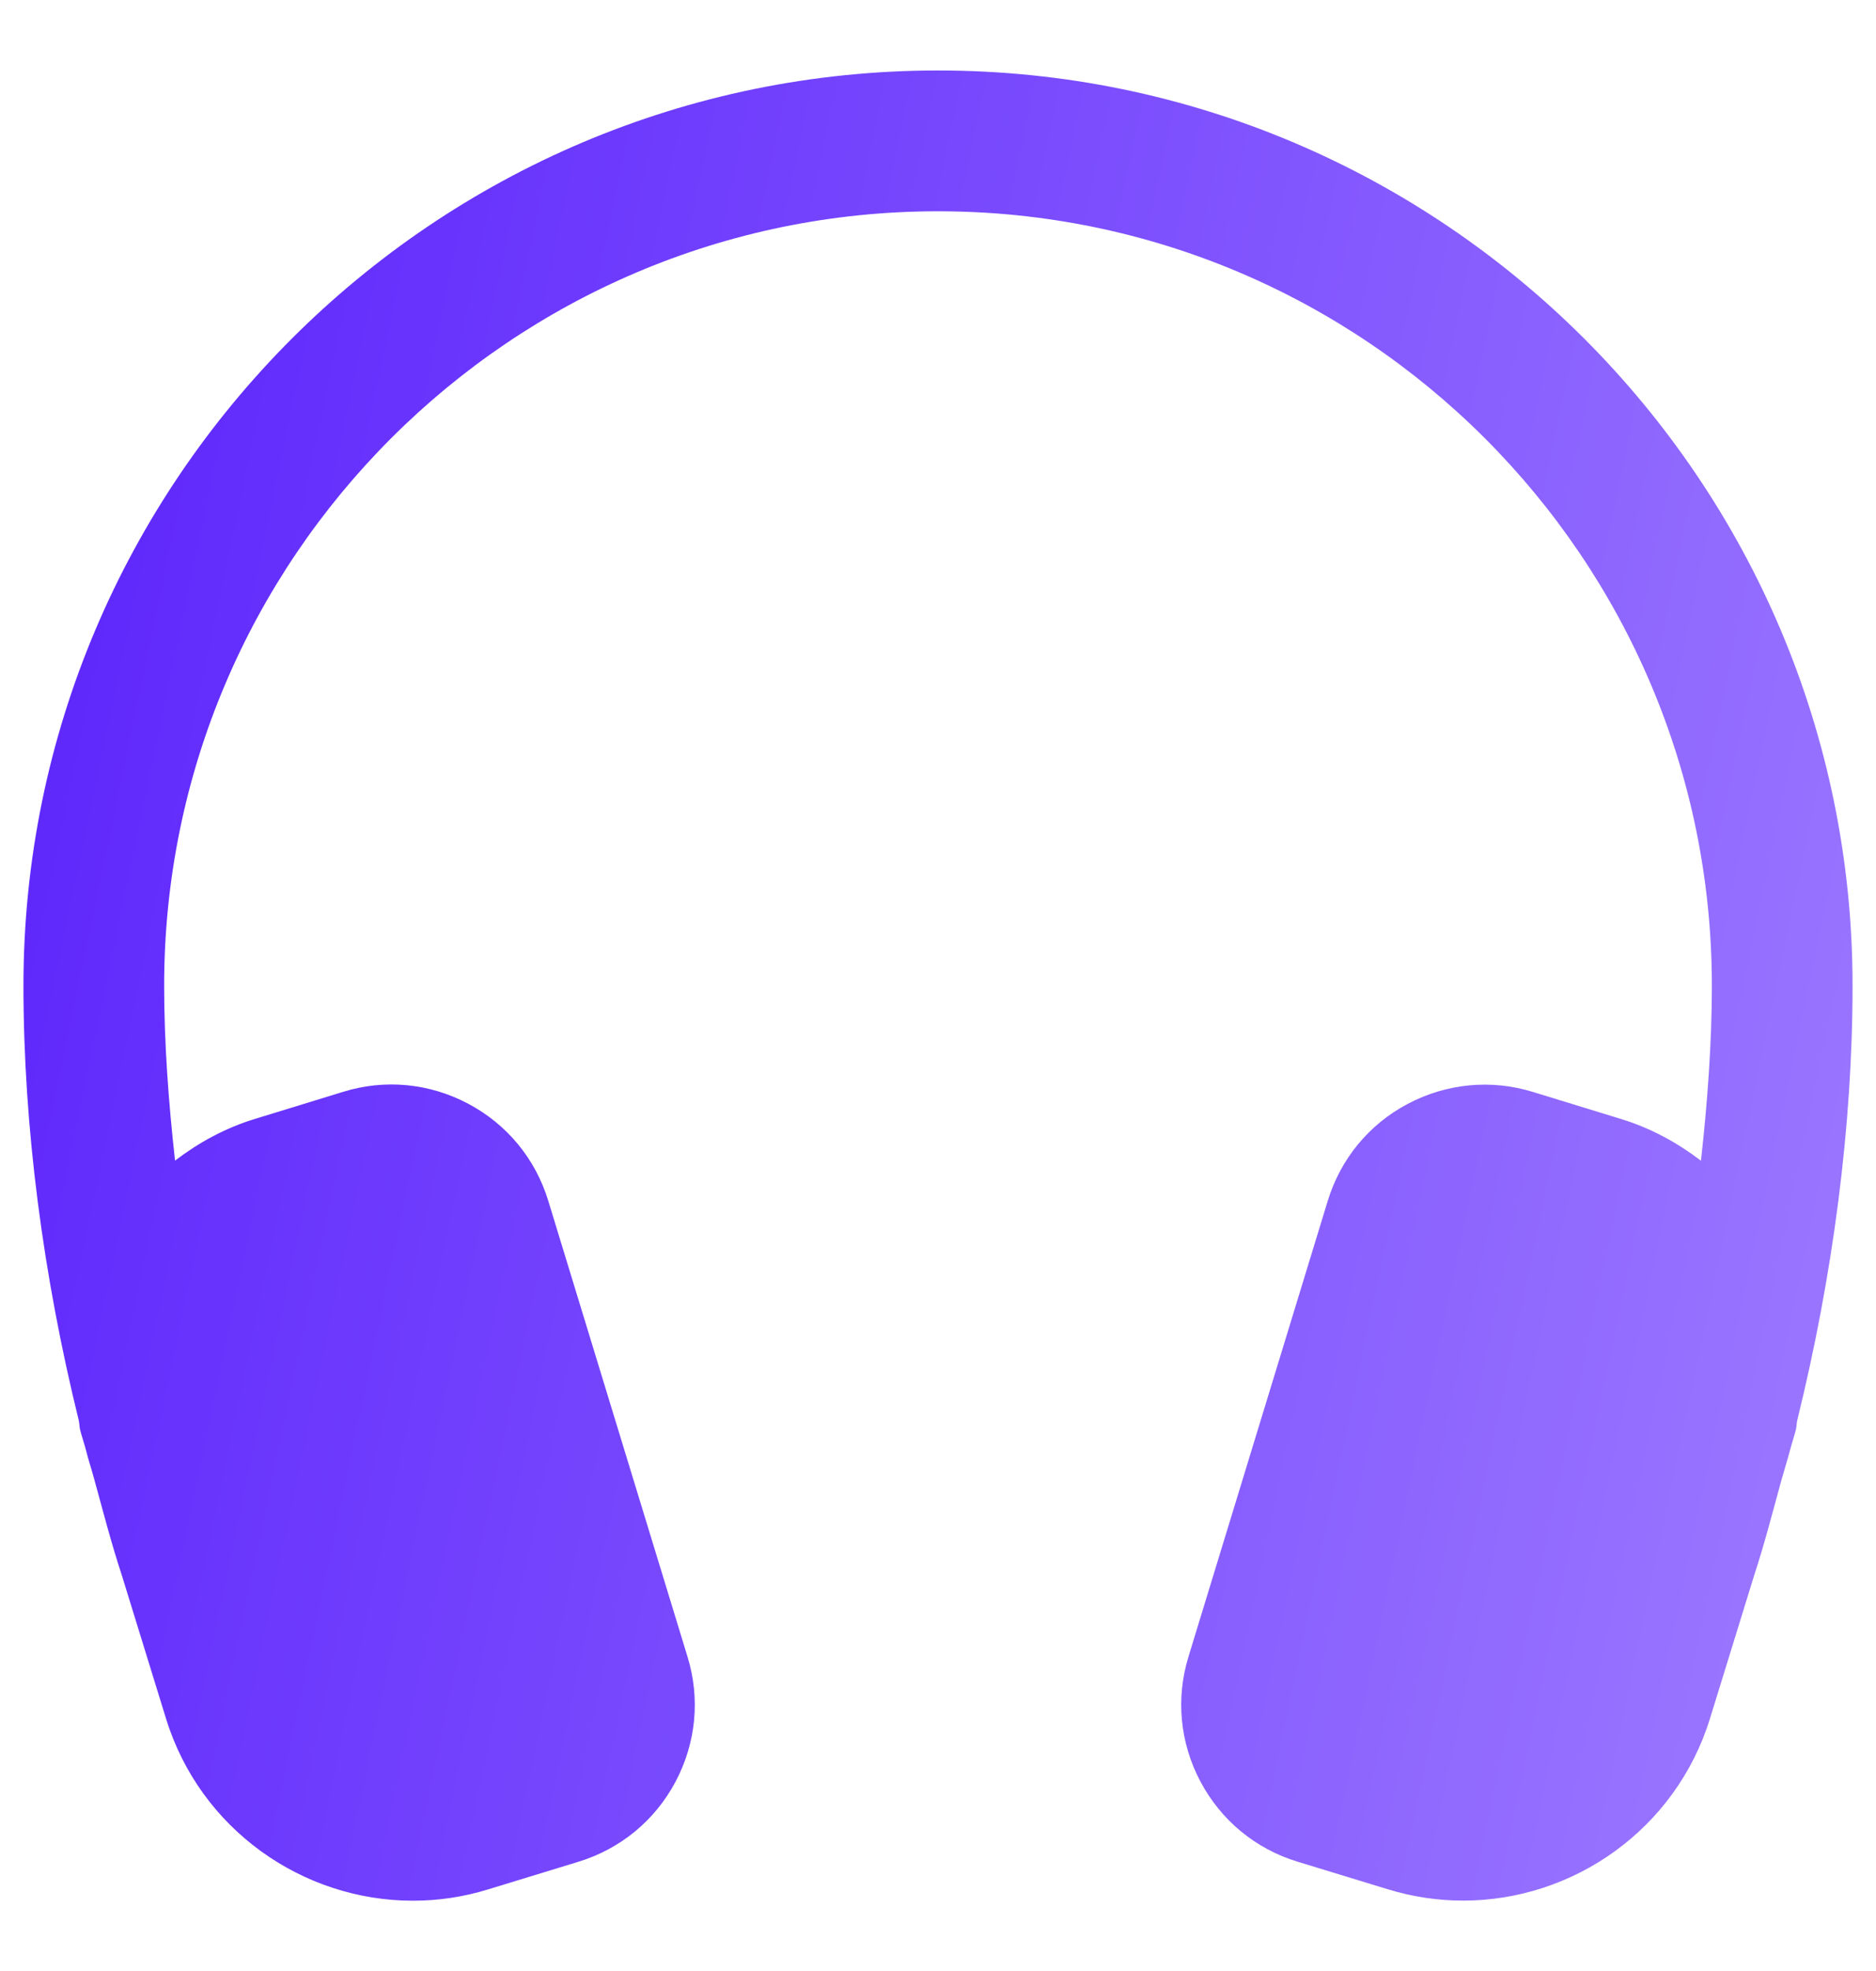 <svg width="20" height="21" viewBox="0 0 20 21" fill="none" xmlns="http://www.w3.org/2000/svg">
<path d="M19.75 10.5C19.75 12.005 19.54 13.593 19.16 15.134C19.153 15.167 19.154 15.2 19.146 15.232C19.128 15.304 19.104 15.373 19.085 15.445C19.057 15.553 19.023 15.657 18.993 15.765C18.899 16.108 18.81 16.453 18.701 16.785L18.23 18.31C17.866 19.489 16.774 20.25 15.599 20.25C15.333 20.25 15.064 20.211 14.798 20.13L13.832 19.835C13.386 19.699 13.018 19.396 12.798 18.982C12.579 18.569 12.533 18.096 12.671 17.649L14.155 12.795C14.292 12.347 14.594 11.98 15.008 11.761C15.423 11.542 15.899 11.497 16.342 11.634L17.284 11.923C17.601 12.02 17.884 12.176 18.134 12.367C18.204 11.737 18.25 11.11 18.25 10.501C18.25 5.952 14.549 2.251 10 2.251C5.451 2.251 1.75 5.952 1.75 10.501C1.75 11.11 1.796 11.736 1.866 12.366C2.116 12.175 2.399 12.019 2.716 11.922L3.658 11.633C4.102 11.495 4.578 11.54 4.992 11.76C5.405 11.979 5.708 12.346 5.845 12.794L7.329 17.65C7.467 18.096 7.421 18.57 7.202 18.983C6.982 19.397 6.614 19.699 6.167 19.836L5.202 20.131C4.936 20.213 4.667 20.251 4.401 20.251C3.226 20.251 2.134 19.49 1.77 18.311L1.297 16.778C1.189 16.451 1.098 16.1 1.003 15.754C0.975 15.65 0.941 15.551 0.915 15.445C0.896 15.372 0.872 15.306 0.854 15.233C0.846 15.2 0.847 15.168 0.84 15.135C0.46 13.595 0.25 12.006 0.25 10.501C0.25 5.125 4.624 0.751 10 0.751C15.376 0.751 19.75 5.124 19.75 10.5Z" fill="url(#paint0_linear_58_126)"/>
<defs>
<linearGradient id="paint0_linear_58_126" x1="0.713" y1="1.667" x2="22.445" y2="6.224" gradientUnits="userSpaceOnUse">
<stop stop-color="#5C24FC"/>
<stop offset="1" stop-color="#9D7AFF"/>
</linearGradient>
</defs>
</svg>
